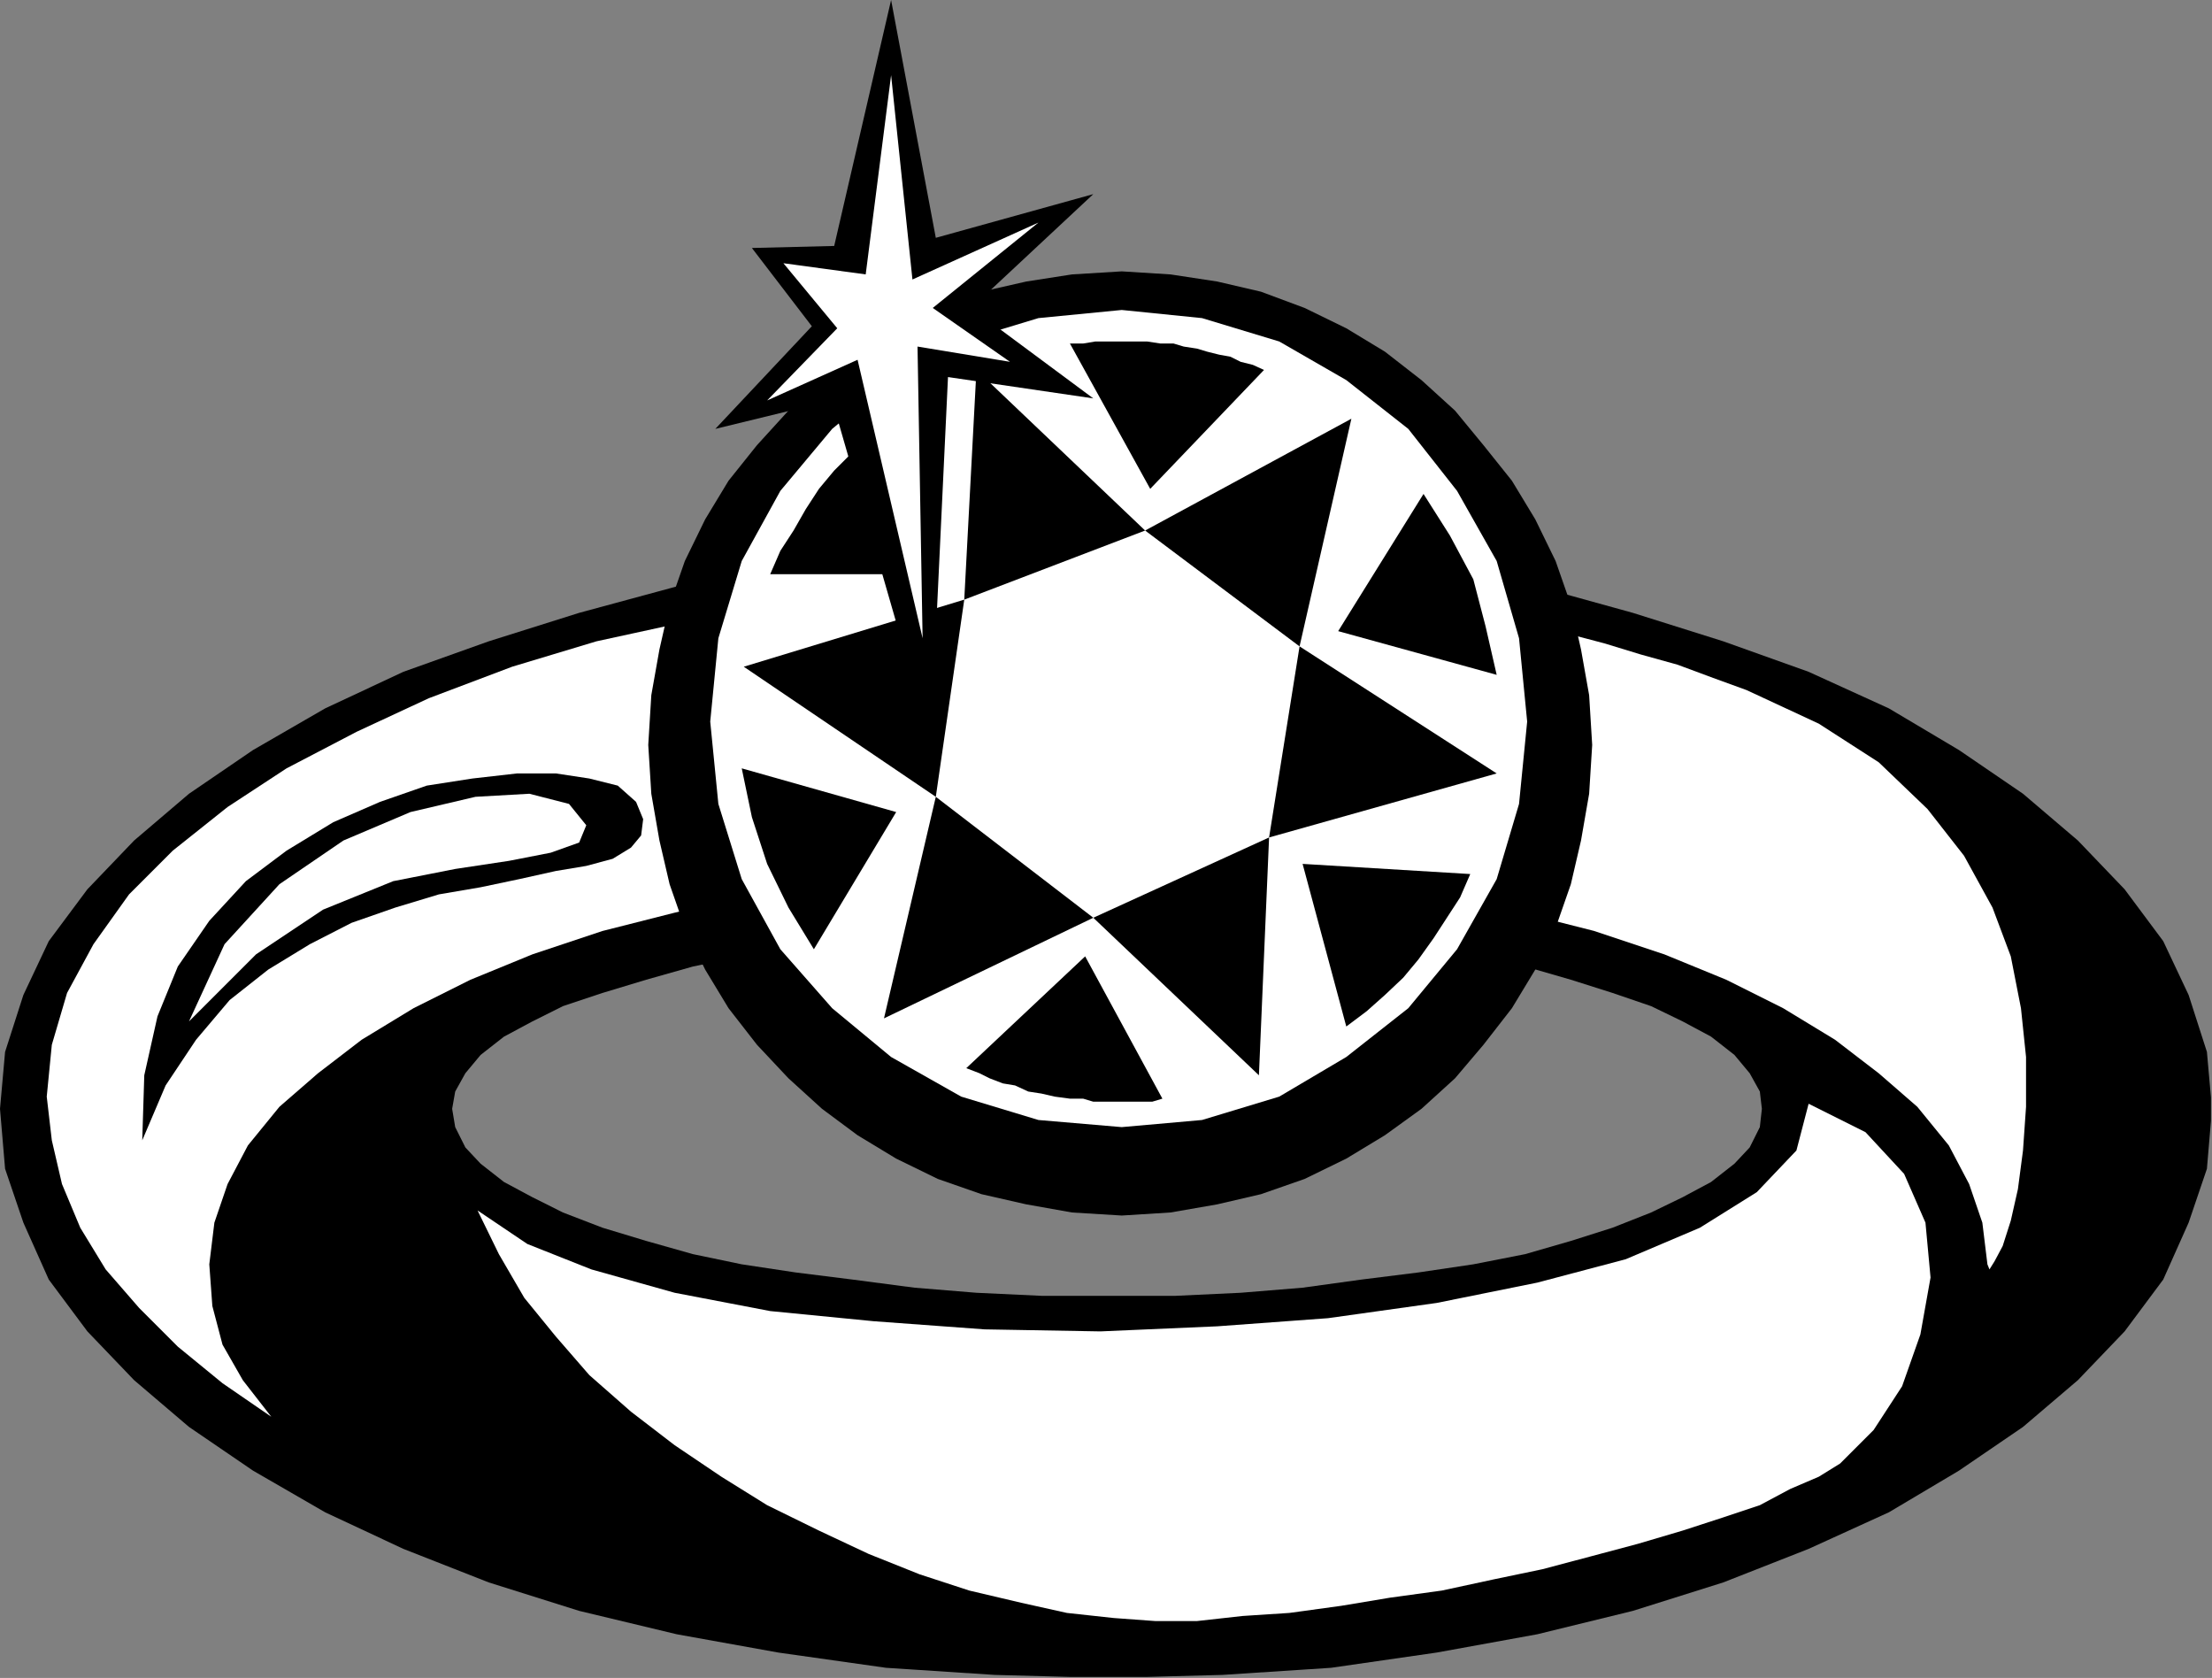<?xml version="1.0" encoding="UTF-8" standalone="no"?>
<svg
   xmlns:ooo="http://xml.openoffice.org/svg/export"
   xmlns:dc="http://purl.org/dc/elements/1.1/"
   xmlns:cc="http://creativecommons.org/ns#"
   xmlns:rdf="http://www.w3.org/1999/02/22-rdf-syntax-ns#"
   xmlns:svg="http://www.w3.org/2000/svg"
   xmlns="http://www.w3.org/2000/svg"
   xmlns:sodipodi="http://sodipodi.sourceforge.net/DTD/sodipodi-0.dtd"
   xmlns:inkscape="http://www.inkscape.org/namespaces/inkscape"
   version="1.2"
   width="21.77mm"
   height="16.51mm"
   viewBox="0 0 2177 1651"
   preserveAspectRatio="xMidYMid"
   xml:space="preserve"
   id="svg113"
   sodipodi:docname="wedring5.svg"
   style="fill-rule:evenodd;stroke-width:28.222;stroke-linejoin:round"
   inkscape:version="0.92.5 (2060ec1f9f, 2020-04-08)"><rect x="0" y="0" width="2177" height="1651" fill="#808080" stroke="none"/><sodipodi:namedview
   pagecolor="#ffffff"
   bordercolor="#666666"
   borderopacity="1"
   objecttolerance="10"
   gridtolerance="10"
   guidetolerance="10"
   inkscape:pageopacity="0"
   inkscape:pageshadow="2"
   inkscape:window-width="664"
   inkscape:window-height="487"
   id="namedview115"
   showgrid="false"
   inkscape:zoom="0.2102413"
   inkscape:cx="41.159056"
   inkscape:cy="31.181101"
   inkscape:window-x="0"
   inkscape:window-y="0"
   inkscape:window-maximized="0"
   inkscape:current-layer="svg113" />
 <defs
   class="ClipPathGroup"
   id="defs8">
  <clipPath
   id="presentation_clip_path"
   clipPathUnits="userSpaceOnUse">
   <rect
   x="0"
   y="0"
   width="21000"
   height="29700"
   id="rect2" />
  </clipPath>
  <clipPath
   id="presentation_clip_path_shrink"
   clipPathUnits="userSpaceOnUse">
   <rect
   x="21"
   y="29"
   width="20958"
   height="29641"
   id="rect5" />
  </clipPath>
 </defs>
 <defs
   class="TextShapeIndex"
   id="defs12">
  <g
   ooo:slide="id1"
   ooo:id-list="id3"
   id="g10" />
 </defs>
 <defs
   class="EmbeddedBulletChars"
   id="defs44">
  <g
   id="bullet-char-template-57356"
   transform="matrix(4.8828125e-4,0,0,-4.8828125e-4,0,0)">
   <path
   d="M 580,1141 1163,571 580,0 -4,571 Z"
   id="path14"
   inkscape:connector-curvature="0" />
  </g>
  <g
   id="bullet-char-template-57354"
   transform="matrix(4.8828125e-4,0,0,-4.8828125e-4,0,0)">
   <path
   d="M 8,1128 H 1137 V 0 H 8 Z"
   id="path17"
   inkscape:connector-curvature="0" />
  </g>
  <g
   id="bullet-char-template-10146"
   transform="matrix(4.8828125e-4,0,0,-4.8828125e-4,0,0)">
   <path
   d="M 174,0 602,739 174,1481 1456,739 Z M 1358,739 309,1346 659,739 Z"
   id="path20"
   inkscape:connector-curvature="0" />
  </g>
  <g
   id="bullet-char-template-10132"
   transform="matrix(4.8828125e-4,0,0,-4.8828125e-4,0,0)">
   <path
   d="M 2015,739 1276,0 H 717 l 543,543 H 174 v 393 h 1086 l -543,545 h 557 z"
   id="path23"
   inkscape:connector-curvature="0" />
  </g>
  <g
   id="bullet-char-template-10007"
   transform="matrix(4.8828125e-4,0,0,-4.8828125e-4,0,0)">
   <path
   d="m 0,-2 c -7,16 -16,29 -25,39 l 381,530 c -94,256 -141,385 -141,387 0,25 13,38 40,38 9,0 21,-2 34,-5 21,4 42,12 65,25 l 27,-13 111,-251 280,301 64,-25 24,25 c 21,-10 41,-24 62,-43 C 886,937 835,863 770,784 769,783 710,716 594,584 L 774,223 c 0,-27 -21,-55 -63,-84 l 16,-20 C 717,90 699,76 672,76 641,76 570,178 457,381 L 164,-76 c -22,-34 -53,-51 -92,-51 -42,0 -63,17 -64,51 -7,9 -10,24 -10,44 0,9 1,19 2,30 z"
   id="path26"
   inkscape:connector-curvature="0" />
  </g>
  <g
   id="bullet-char-template-10004"
   transform="matrix(4.8828125e-4,0,0,-4.8828125e-4,0,0)">
   <path
   d="M 285,-33 C 182,-33 111,30 74,156 52,228 41,333 41,471 c 0,78 14,145 41,201 34,71 87,106 158,106 53,0 88,-31 106,-94 l 23,-176 c 8,-64 28,-97 59,-98 l 735,706 c 11,11 33,17 66,17 42,0 63,-15 63,-46 V 965 c 0,-36 -10,-64 -30,-84 L 442,47 C 390,-6 338,-33 285,-33 Z"
   id="path29"
   inkscape:connector-curvature="0" />
  </g>
  <g
   id="bullet-char-template-9679"
   transform="matrix(4.8828125e-4,0,0,-4.8828125e-4,0,0)">
   <path
   d="M 813,0 C 632,0 489,54 383,161 276,268 223,411 223,592 c 0,181 53,324 160,431 106,107 249,161 430,161 179,0 323,-54 432,-161 108,-107 162,-251 162,-431 0,-180 -54,-324 -162,-431 C 1136,54 992,0 813,0 Z"
   id="path32"
   inkscape:connector-curvature="0" />
  </g>
  <g
   id="bullet-char-template-8226"
   transform="matrix(4.8828125e-4,0,0,-4.8828125e-4,0,0)">
   <path
   d="m 346,457 c -73,0 -137,26 -191,78 -54,51 -81,114 -81,188 0,73 27,136 81,188 54,52 118,78 191,78 73,0 134,-26 185,-79 51,-51 77,-114 77,-187 0,-75 -25,-137 -76,-188 -50,-52 -112,-78 -186,-78 z"
   id="path35"
   inkscape:connector-curvature="0" />
  </g>
  <g
   id="bullet-char-template-8211"
   transform="matrix(4.8828125e-4,0,0,-4.8828125e-4,0,0)">
   <path
   d="M -4,459 H 1135 V 606 H -4 Z"
   id="path38"
   inkscape:connector-curvature="0" />
  </g>
  <g
   id="bullet-char-template-61548"
   transform="matrix(4.8828125e-4,0,0,-4.8828125e-4,0,0)">
   <path
   d="m 173,740 c 0,163 58,303 173,419 116,115 255,173 419,173 163,0 302,-58 418,-173 116,-116 174,-256 174,-419 0,-163 -58,-303 -174,-418 C 1067,206 928,148 765,148 601,148 462,206 346,322 231,437 173,577 173,740 Z"
   id="path41"
   inkscape:connector-curvature="0" />
  </g>
 </defs>
 <g
   id="g49"
   transform="translate(-9411,-14024)">
  <g
   id="id2"
   class="Master_Slide">
   <g
   id="bg-id2"
   class="Background" />
   <g
   id="bo-id2"
   class="BackgroundObjects" />
  </g>
 </g>
 <g
   class="SlideGroup"
   id="g111"
   transform="translate(-9411,-14024)">
  <g
   id="g109">
   <g
   id="container-id1">
    <g
   id="id1"
   class="Slide"
   clip-path="url(#presentation_clip_path)">
     <g
   class="Page"
   id="g105">
      <g
   class="Graphic"
   id="g103">
       <g
   id="id3">
        <rect
   class="BoundingBox"
   x="9411"
   y="14024"
   width="2177"
   height="1651"
   id="rect51"
   style="fill:none;stroke:none" />
        <defs
   id="defs56">
         <clipPath
   id="clip_path_1"
   clipPathUnits="userSpaceOnUse">
          <path
   d="m 9411,14024 h 2176 v 1650 H 9411 Z"
   id="path53"
   inkscape:connector-curvature="0" />
         </clipPath>
        </defs>
        <g
   clip-path="url(#clip_path_1)"
   id="g100">
         <path
   d="m 10502,15299 h 66 l 64,-3 61,-5 58,-8 56,-7 54,-8 51,-10 45,-13 41,-13 38,-15 31,-15 28,-15 23,-18 15,-16 10,-20 2,-18 -2,-17 -10,-18 -15,-18 -23,-18 -28,-15 -31,-15 -38,-13 -41,-13 -45,-13 -51,-10 -54,-7 -56,-8 -58,-8 -61,-5 -64,-2 h -66 -66 l -64,2 -61,5 -61,8 -56,8 -53,7 -48,10 -46,13 -43,13 -39,13 -30,15 -28,15 -23,18 -15,18 -10,18 -3,17 3,18 10,20 15,16 23,18 28,15 30,15 39,15 43,13 46,13 48,10 53,8 56,7 61,8 61,5 64,3 h 66 v 376 l -112,-3 -107,-7 -106,-15 -100,-18 -96,-23 -89,-28 -84,-33 -77,-36 -71,-41 -63,-43 -54,-46 -46,-48 -38,-51 -25,-56 -18,-53 -5,-59 5,-56 18,-56 25,-53 38,-51 46,-48 54,-46 63,-43 71,-41 77,-36 84,-30 89,-28 96,-26 100,-17 106,-16 107,-7 112,-3 112,3 107,7 104,16 99,17 94,26 89,28 84,30 79,36 69,41 63,43 54,46 46,48 38,51 25,53 18,56 5,56 -5,59 -18,53 -25,56 -38,51 -46,48 -54,46 -63,43 -69,41 -79,36 -84,33 -89,28 -94,23 -99,18 -104,15 -107,7 -112,3 z"
   id="path58"
   inkscape:connector-curvature="0"
   style="fill:#000000;stroke:none" />
         <path
   d="m 9678,15418 -48,-33 -44,-36 -38,-38 -33,-38 -25,-41 -18,-43 -10,-43 -5,-43 5,-51 15,-51 26,-48 35,-49 43,-43 54,-43 58,-38 69,-36 71,-33 82,-31 83,-25 92,-20 94,-18 99,-13 105,-8 104,-2 h 46 l 43,2 43,3 43,2 44,6 43,2 41,8 40,5 41,7 38,11 38,7 38,10 36,11 36,10 35,13 33,12 71,33 59,38 48,46 36,46 28,51 18,48 10,51 5,48 v 49 l -3,43 -5,38 -7,31 -8,25 -8,15 -5,8 -2,-5 -5,-41 -13,-38 -20,-38 -31,-38 -38,-33 -43,-33 -51,-31 -56,-28 -61,-25 -69,-23 -71,-18 -76,-18 -82,-13 -84,-10 -86,-5 -89,-2 -89,2 -87,5 -84,10 -81,13 -76,18 -71,18 -69,23 -61,25 -56,28 -51,31 -43,33 -38,33 -31,38 -20,38 -13,38 -5,41 3,41 10,38 20,35 z"
   id="path60"
   inkscape:connector-curvature="0"
   style="fill:#ffffff;stroke:none" />
         <path
   d="m 9881,15215 49,33 63,25 82,23 94,18 102,10 109,8 114,2 115,-5 109,-8 107,-15 99,-20 87,-23 73,-31 56,-35 39,-41 12,-46 56,28 38,41 21,48 5,54 -10,56 -18,51 -28,43 -33,33 -21,13 -28,12 -30,16 -36,12 -40,13 -44,13 -45,12 -49,13 -48,10 -51,11 -51,7 -48,8 -51,7 -46,3 -45,5 h -41 l -41,-3 -46,-5 -45,-10 -51,-12 -49,-16 -50,-20 -49,-23 -51,-25 -45,-28 -46,-31 -43,-33 -41,-36 -33,-38 -31,-38 -25,-43 z"
   id="path62"
   inkscape:connector-curvature="0"
   style="fill:#ffffff;stroke:none" />
         <path
   d="m 9551,15146 23,-54 30,-45 33,-39 38,-30 41,-25 41,-21 43,-15 43,-13 41,-7 38,-8 36,-8 30,-5 26,-7 18,-11 10,-12 2,-16 -7,-17 -18,-16 -28,-7 -33,-5 h -38 l -44,5 -45,7 -46,16 -46,20 -46,28 -40,30 -36,39 -31,45 -20,49 -13,58 z"
   id="path64"
   inkscape:connector-curvature="0"
   style="fill:#000000;stroke:none" />
         <path
   d="m 9597,15029 66,-66 66,-44 69,-28 61,-12 53,-8 41,-8 28,-10 7,-17 -17,-21 -39,-10 -53,3 -64,15 -66,28 -63,43 -54,59 z"
   id="path66"
   inkscape:connector-curvature="0"
   style="fill:#ffffff;stroke:none" />
         <path
   d="m 10515,15220 48,-3 46,-8 43,-10 43,-15 41,-20 38,-23 36,-26 33,-30 28,-33 28,-36 23,-38 20,-41 15,-43 10,-43 8,-46 3,-48 -3,-49 -8,-45 -10,-44 -15,-43 -20,-41 -23,-38 -28,-35 -28,-34 -33,-30 -36,-28 -38,-23 -41,-20 -43,-16 -43,-10 -46,-7 -48,-3 -49,3 -45,7 -44,10 -43,16 -41,20 -38,23 -35,28 -33,30 -31,34 -28,35 -23,38 -20,41 -15,43 -10,44 -8,45 -3,49 3,48 8,46 10,43 15,43 20,41 23,38 28,36 31,33 33,30 35,26 38,23 41,20 43,15 44,10 45,8 z"
   id="path68"
   inkscape:connector-curvature="0"
   style="fill:#000000;stroke:none" />
         <path
   d="m 10515,15133 79,-7 76,-23 66,-39 61,-48 48,-58 39,-69 22,-74 8,-81 -8,-82 -22,-76 -39,-69 -48,-61 -61,-48 -66,-38 -76,-23 -79,-8 -82,8 -76,23 -69,38 -58,48 -51,61 -38,69 -23,76 -8,82 8,81 23,74 38,69 51,58 58,48 69,39 76,23 z"
   id="path70"
   inkscape:connector-curvature="0"
   style="fill:#ffffff;stroke:none" />
         <path
   d="m 10169,14589 10,-23 13,-20 12,-21 13,-20 15,-18 18,-18 18,-18 18,-15 41,153 z"
   id="path72"
   inkscape:connector-curvature="0"
   style="fill:#000000;stroke:none" />
         <path
   d="m 10212,14958 -25,-41 -21,-43 -15,-46 -10,-48 152,43 z"
   id="path74"
   inkscape:connector-curvature="0"
   style="fill:#000000;stroke:none" />
         <path
   d="m 10555,15105 -10,3 h -12 -11 -12 -10 -13 l -10,-3 h -13 l -15,-2 -13,-3 -13,-2 -13,-6 -12,-2 -13,-5 -10,-5 -13,-5 117,-110 z"
   id="path76"
   inkscape:connector-curvature="0"
   style="fill:#000000;stroke:none" />
         <path
   d="m 10858,14884 -10,23 -13,20 -13,20 -15,21 -15,18 -18,17 -18,16 -20,15 -43,-160 z"
   id="path78"
   inkscape:connector-curvature="0"
   style="fill:#000000;stroke:none" />
         <path
   d="m 10812,14510 26,41 23,43 12,46 11,48 -156,-43 z"
   id="path80"
   inkscape:connector-curvature="0"
   style="fill:#000000;stroke:none" />
         <path
   d="m 10464,14362 h 13 l 12,-2 h 13 13 12 13 l 13,2 h 13 l 10,3 13,2 10,3 12,3 11,2 10,5 12,3 11,5 -112,117 z"
   id="path82"
   inkscape:connector-curvature="0"
   style="fill:#000000;stroke:none" />
         <path
   d="m 10538,14546 -178,68 12,-226 z"
   id="path84"
   inkscape:connector-curvature="0"
   style="fill:#000000;stroke:none" />
         <path
   d="m 10690,14660 -152,-114 203,-110 z"
   id="path86"
   inkscape:connector-curvature="0"
   style="fill:#000000;stroke:none" />
         <path
   d="m 10690,14660 -30,188 224,-63 z"
   id="path88"
   inkscape:connector-curvature="0"
   style="fill:#000000;stroke:none" />
         <path
   d="m 10660,14848 -173,79 163,155 z"
   id="path90"
   inkscape:connector-curvature="0"
   style="fill:#000000;stroke:none" />
         <path
   d="m 10332,14808 155,119 -206,99 z"
   id="path92"
   inkscape:connector-curvature="0"
   style="fill:#000000;stroke:none" />
         <path
   d="m 10332,14808 28,-194 -217,66 z"
   id="path94"
   inkscape:connector-curvature="0"
   style="fill:#000000;stroke:none" />
         <path
   d="m 10232,14266 56,-242 44,234 155,-43 -120,112 120,89 -143,-21 -17,359 -97,-336 -115,28 95,-101 -59,-77 z"
   id="path96"
   inkscape:connector-curvature="0"
   style="fill:#000000;stroke:none" />
         <path
   d="m 10263,14294 25,-196 21,201 124,-56 -104,84 76,53 -91,-15 5,287 -64,-274 -89,40 69,-71 -53,-64 z"
   id="path98"
   inkscape:connector-curvature="0"
   style="fill:#ffffff;stroke:none" />
        </g>
       </g>
      </g>
     </g>
    </g>
   </g>
  </g>
 </g>
</svg>